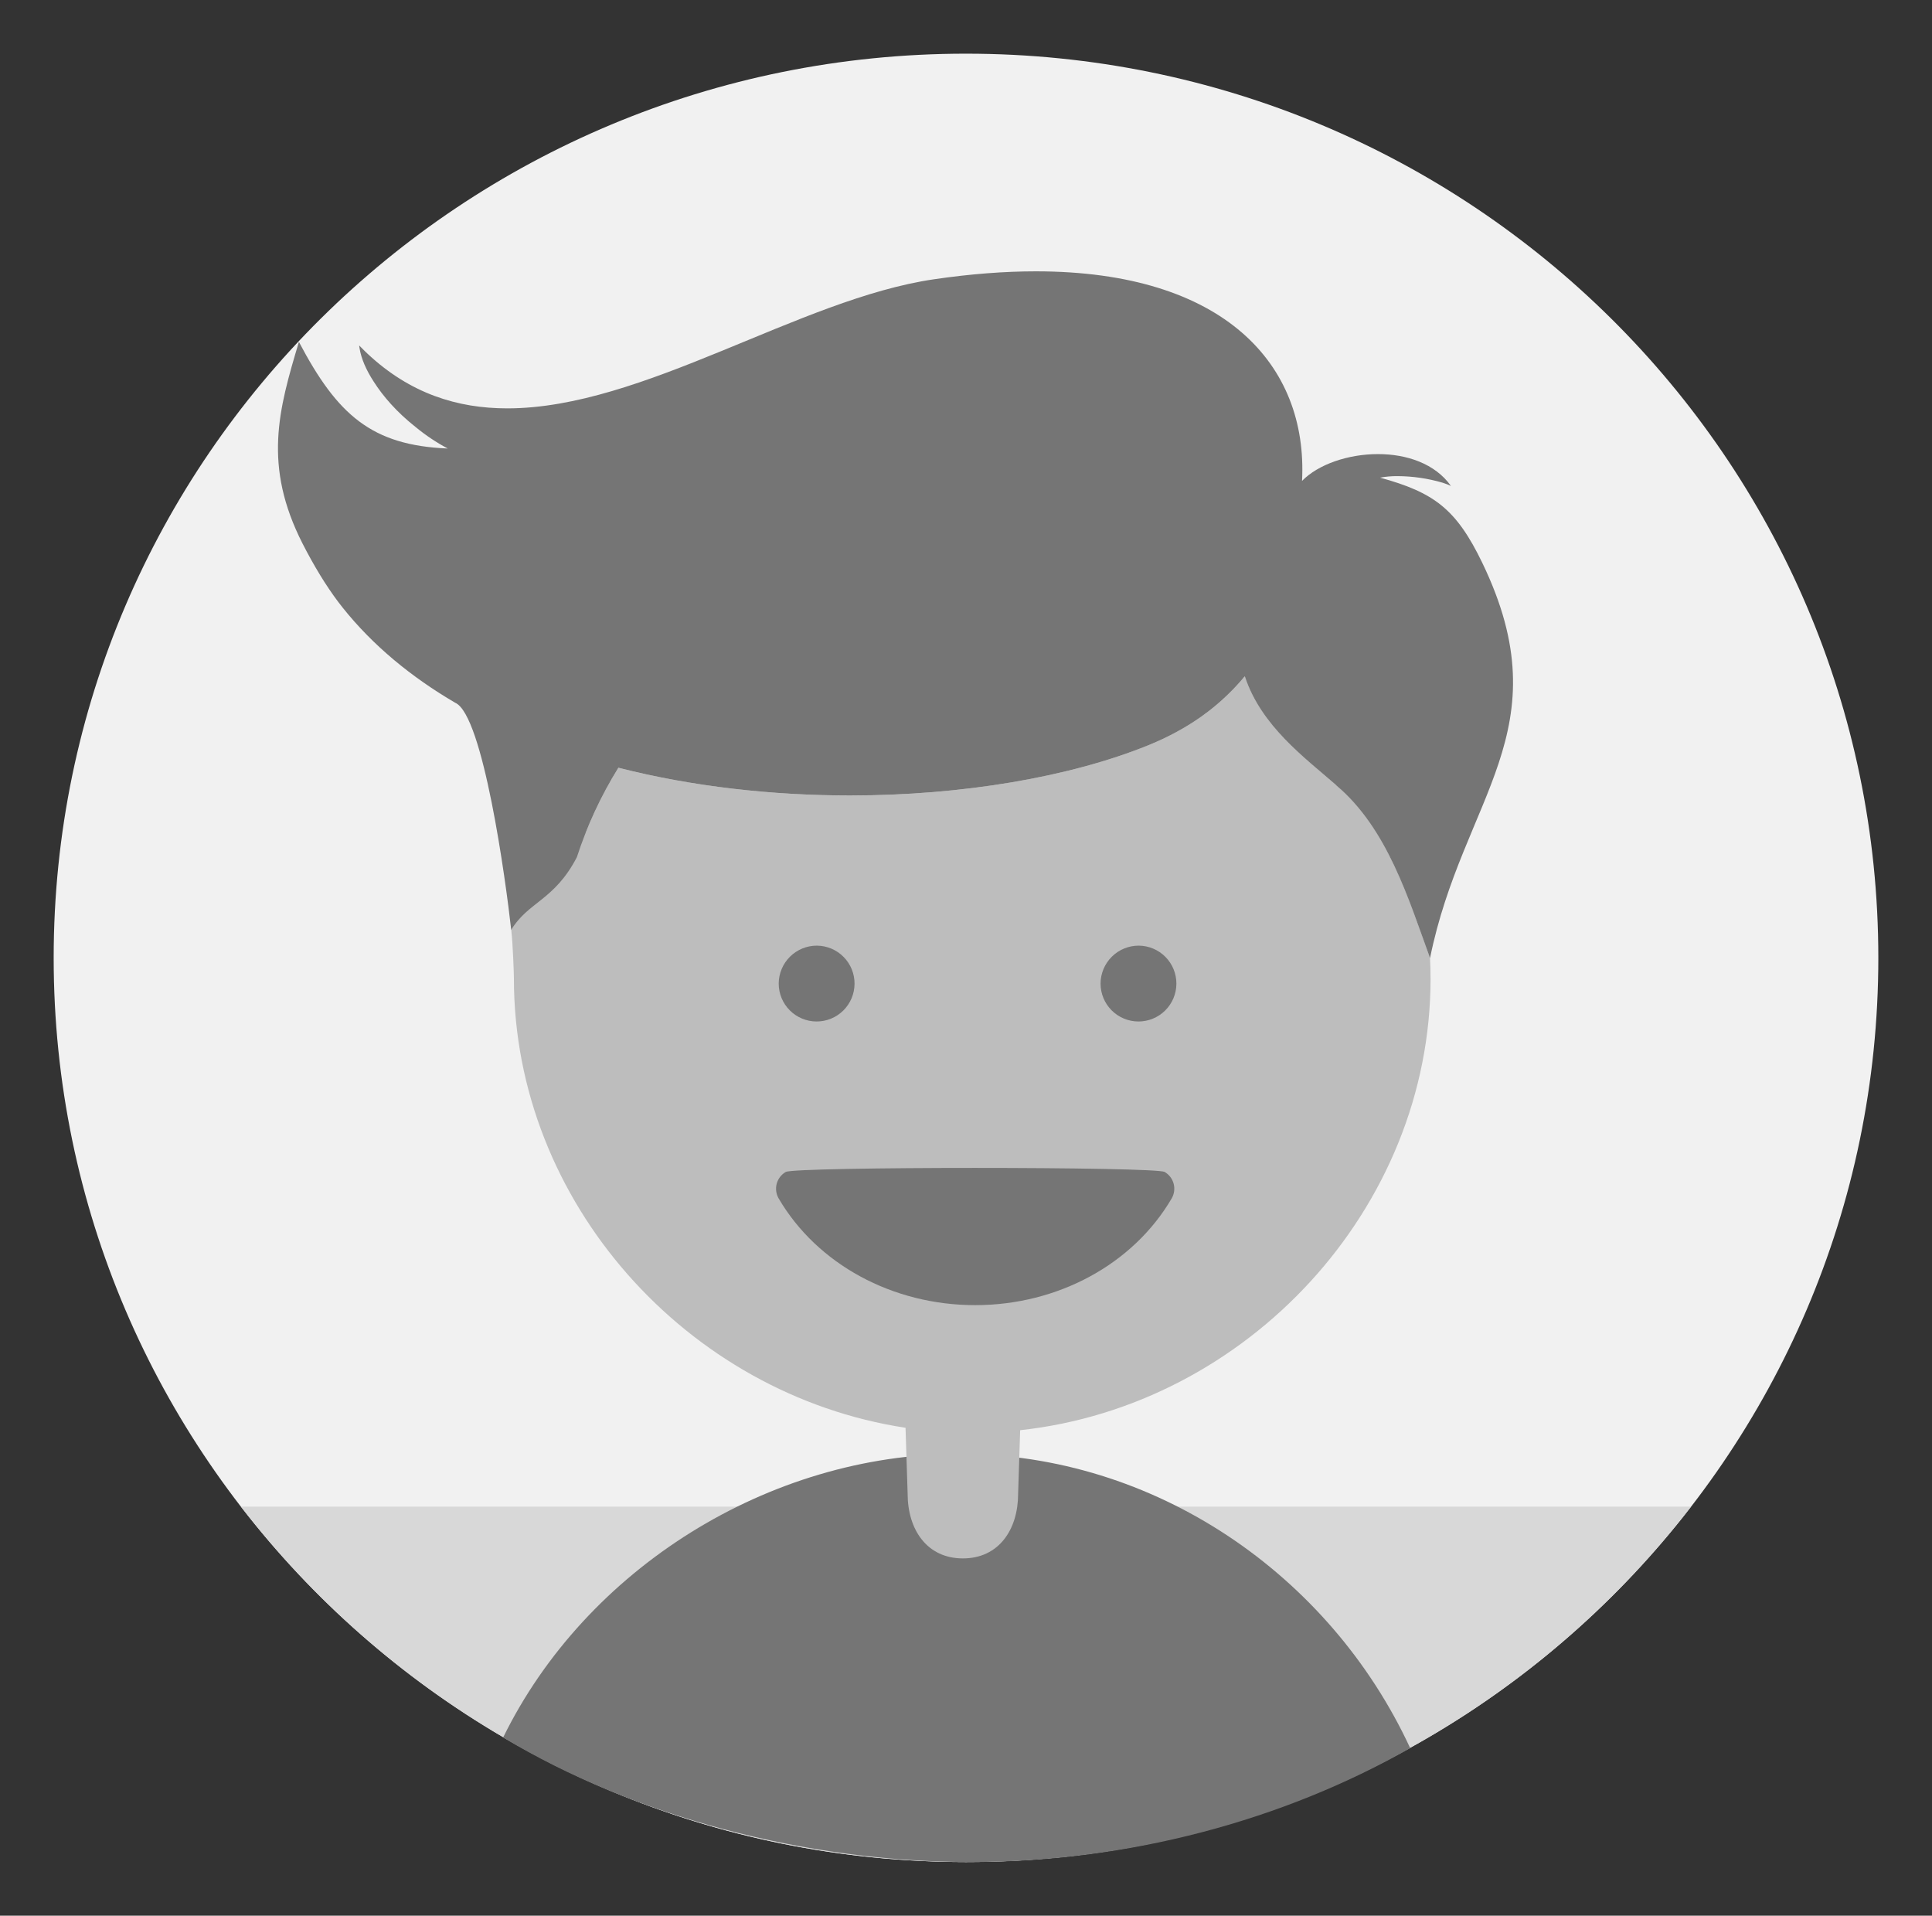 <svg viewBox="0 0 1897.42 1881.2" xmlns="http://www.w3.org/2000/svg">
    <rect x="0" y="0" width="1897.42" height="1881.2" fill="#333333" stroke="none"/>
    <clipPath id="a" transform="translate(52.71 42.61)">
        <path clip-rule="evenodd" d="m896 1785.88h-896v-1775.78h1792v1775.78z" />
    </clipPath>
    <clipPath id="b" transform="translate(52.71 42.61)">
        <path d="m0 6.68h1792.09v1792.09h-1792.09z" />
    </clipPath>
    <clipPath id="c" transform="translate(52.71 42.61)">
        <path d="m0 6.68h1792.09v1781.55h-1792.09z" />
    </clipPath>
    <clipPath id="d" transform="translate(52.71 42.61)">
        <path clip-rule="evenodd"
            d="m896 10.1c494.85 0 896 397.52 896 887.89s-401.15 887.89-896 887.89-896-397.52-896-887.88 401.15-887.9 896-887.9" />
    </clipPath>
    <clipPath id="e" transform="translate(52.71 42.61)">
        <path clip-rule="evenodd"
            d="m183.93 1436.88c163.73 212.13 421.76 349 712.07 349s548.34-136.87 712.07-349z" />
    </clipPath>
    <clipPath id="f" transform="translate(52.71 42.61)">
        <path clip-rule="evenodd"
            d="m889.53 1385.09c-187.25 0-367 113-448.11 278.5 129 77.6 297.61 122.29 459.51 122.29 154.5 0 306.31-40.69 431.31-111.85-79.3-171.18-251.56-288.94-442.72-288.94" />
    </clipPath>
    <clipPath id="g" transform="translate(52.71 42.61)">
        <path clip-rule="evenodd"
            d="m1352.23 918.36q0-10-.49-20l.05-.26c-21-57.59-41.76-127.2-92.06-169.54l-.16-.3c-30.79-26.93-73.67-58.08-89.71-106.86-.29.35-.6.7-.89 1.05q-1.2 1.44-2.43 2.87l-1.53 1.74q-1.22 1.38-2.47 2.75c-.54.6-1.1 1.19-1.66 1.79-.83.89-1.66 1.77-2.52 2.65-.59.61-1.19 1.21-1.79 1.82q-1.27 1.28-2.58 2.56l-1.92 1.84c-.87.83-1.75 1.66-2.65 2.48l-2 1.84c-.91.81-1.81 1.61-2.74 2.42-.7.61-1.41 1.22-2.13 1.83-.94.79-1.87 1.57-2.83 2.35l-2.23 1.81q-1.45 1.15-2.93 2.29l-2.35 1.79q-1.49 1.12-3 2.22c-.81.59-1.62 1.18-2.44 1.76q-1.56 1.09-3.15 2.17c-.84.58-1.68 1.15-2.54 1.72-1.07.71-2.17 1.41-3.27 2.11-.88.56-1.75 1.12-2.64 1.67-1.11.69-2.25 1.38-3.4 2.06-.91.54-1.8 1.09-2.72 1.62-1.18.68-2.38 1.35-3.57 2-.93.52-1.84 1-2.78 1.55-1.24.68-2.52 1.33-3.79 2-.93.48-1.85 1-2.79 1.45-1.34.68-2.72 1.34-4.08 2-.91.44-1.8.89-2.72 1.32-1.54.73-3.12 1.43-4.69 2.14-.79.35-1.55.71-2.35 1.06q-3.58 1.57-7.28 3.07c-77 31.18-182.26 49.32-292.91 49.32-75.81 0-154.09-8.52-227.49-27.22a405.71 405.71 0 0 0 -31.92 63.33c-32.45 35.48-57.18 68.73-73.27 96.07 1.59 13.94 2.59 42.74 2.59 47.66 0 219.8 170.35 408.56 384.62 441.08l2.06 64.75c0 35.09 18.84 63.54 54.26 63.54s54.25-28.45 54.25-63.54l2-62.36c222.85-24.17 403.06-217.41 403.06-443.47" />
    </clipPath>
    <clipPath id="h" transform="translate(52.71 42.61)">
        <path clip-rule="evenodd"
            d="m749.64 886a37.24 37.24 0 1 1 -37.58 37.24 37.41 37.41 0 0 1 37.58-37.24" />
    </clipPath>
    <clipPath id="i" transform="translate(52.71 42.61)">
        <path clip-rule="evenodd"
            d="m1065.73 886a37.24 37.24 0 1 1 -37.58 37.24 37.41 37.41 0 0 1 37.58-37.24" />
    </clipPath>
    <clipPath id="j" transform="translate(52.71 42.61)">
        <path clip-rule="evenodd"
            d="m1091.07 1108.23c-9.19-5.28-362.89-5.29-372.07 0a19 19 0 0 0 -7 26c37.85 64.64 111.83 104.79 193 104.79s155.15-40.16 193-104.79a19 19 0 0 0 -7-26.05" />
    </clipPath>
    <clipPath id="k" transform="translate(52.71 42.61)">
        <path clip-rule="evenodd"
            d="m513.73 799.43a402.8 402.8 0 0 1 40.87-88.13c73.4 18.7 151.68 27.22 227.49 27.22 110.64 0 216-18.14 292.88-49.26q3.7-1.5 7.28-3.07l2.35-1.06c1.57-.71 3.15-1.41 4.69-2.14.92-.43 1.81-.88 2.72-1.32 1.37-.66 2.74-1.32 4.08-2 .94-.48 1.86-1 2.79-1.45 1.27-.66 2.54-1.32 3.79-2 .94-.51 1.85-1 2.77-1.55 1.2-.67 2.4-1.34 3.57-2 .93-.53 1.82-1.08 2.73-1.62a218.6 218.6 0 0 0 3.4-2.06c.89-.55 1.76-1.12 2.64-1.67 1.1-.7 2.2-1.4 3.27-2.11.86-.57 1.7-1.14 2.54-1.72 1.06-.72 2.11-1.44 3.15-2.17.83-.58 1.64-1.17 2.44-1.76l3-2.22 2.35-1.79q1.48-1.14 2.93-2.29l2.23-1.81q1.42-1.17 2.82-2.35l2.13-1.83c.92-.8 1.83-1.6 2.74-2.42.68-.61 1.36-1.22 2-1.84q1.34-1.24 2.65-2.48c.64-.61 1.28-1.22 1.91-1.84q1.31-1.27 2.58-2.56l1.79-1.82c.85-.88 1.68-1.77 2.52-2.65l1.66-1.79c.84-.91 1.65-1.83 2.47-2.75l1.53-1.74c.82-1 1.63-1.91 2.43-2.87.29-.35.6-.7.89-1 16 48.78 58.92 79.93 89.71 106.86.06.1.1.2.15.29 50.31 42.35 71.06 112 92.07 169.55 32-157.8 130.69-223.43 51.33-388.08-25.65-53.2-47.65-69.17-100.42-83.7a89.9 89.9 0 0 1 17.27-1.48 159.8 159.8 0 0 1 43.94 6.39l1.41.47a55.64 55.64 0 0 1 7 2.78c-15.6-22-43.55-31.29-71.67-31.29-29.27 0-58.71 10.07-74.57 26.33 5.91-113.95-76.19-205.78-261.41-205.79-30.52 0-63.83 2.49-100 7.79-132.39 19.32-285.73 126.77-419.07 126.77-49.16 0-95.6-14.61-137.27-53.64-.89-.85-1.8-1.7-2.69-2.56l-1-1c-1.53-1.49-3.05-3-4.57-4.57.08.8.21 1.65.35 2.51 1.65 10.54 6.68 21.83 13.94 33 9 14.15 22.44 29.86 41.5 44.87a188.37 188.37 0 0 0 31.19 20.81c-74.72-3.12-108.34-32.9-146.15-104.69-20.11 66.95-35.41 121.54 3.68 198.23q2 4 4.09 7.85l.14.26q4.08 7.64 8.28 14.85l.26.44q2 3.41 4 6.72l.52.86q2 3.26 4 6.42l.34.52q2 3.09 4 6.07l.29.44c1.33 2 2.67 3.89 4 5.78l.7 1q2 2.74 3.92 5.36l.66.87c1.36 1.8 2.73 3.58 4.09 5.28 29.73 37.29 67.5 68.23 110.61 93.46 27.35 12 49.57 174.5 54.94 223.14 16.25-27.64 42.26-28.9 64.31-71.28" />
    </clipPath>
    <g clip-path="url(#a)">
        <g clip-path="url(#b)">
            <g clip-path="url(#c)">
                <g clip-path="url(#d)">
                    <g clip-path="url(#c)">
                        <path d="m0 0h1897.42v1881.2h-1897.42z" fill="#f1f1f1" />
                    </g>
                </g>
            </g>
        </g>
    </g>
    <g clip-path="url(#e)">
        <g clip-path="url(#b)">
            <path d="m183.93 1426.78h1529.57v454.41h-1529.57z" fill="#d8d8d8" />
        </g>
    </g>
    <g clip-path="url(#f)">
        <g clip-path="url(#b)">
            <path d="m441.42 1374.99h996.25v506.21h-996.25z" fill="#757575" />
        </g>
    </g>
    <g clip-path="url(#g)">
        <g clip-path="url(#b)">
            <path d="m449.41 611.33h1008.23v971.72h-1008.23z" fill="#bdbdbd" />
        </g>
    </g>
    <g clip-path="url(#h)">
        <g clip-path="url(#b)">
            <path d="m712.06 875.93h180.57v179.89h-180.57z" fill="#757575" />
        </g>
    </g>
    <g clip-path="url(#i)">
        <g clip-path="url(#b)">
            <path d="m1028.15 875.93h180.57v179.89h-180.57z" fill="#757575" />
        </g>
    </g>
    <g clip-path="url(#j)">
        <g clip-path="url(#b)">
            <path d="m709.41 1094.16h496.65v240.22h-496.65z" fill="#757575" />
        </g>
    </g>
    <g clip-path="url(#k)">
        <g clip-path="url(#b)">
            <path d="m220.27 213.66h1318.44v779.8h-1318.44z" fill="#757575" />
        </g>
    </g>
</svg>